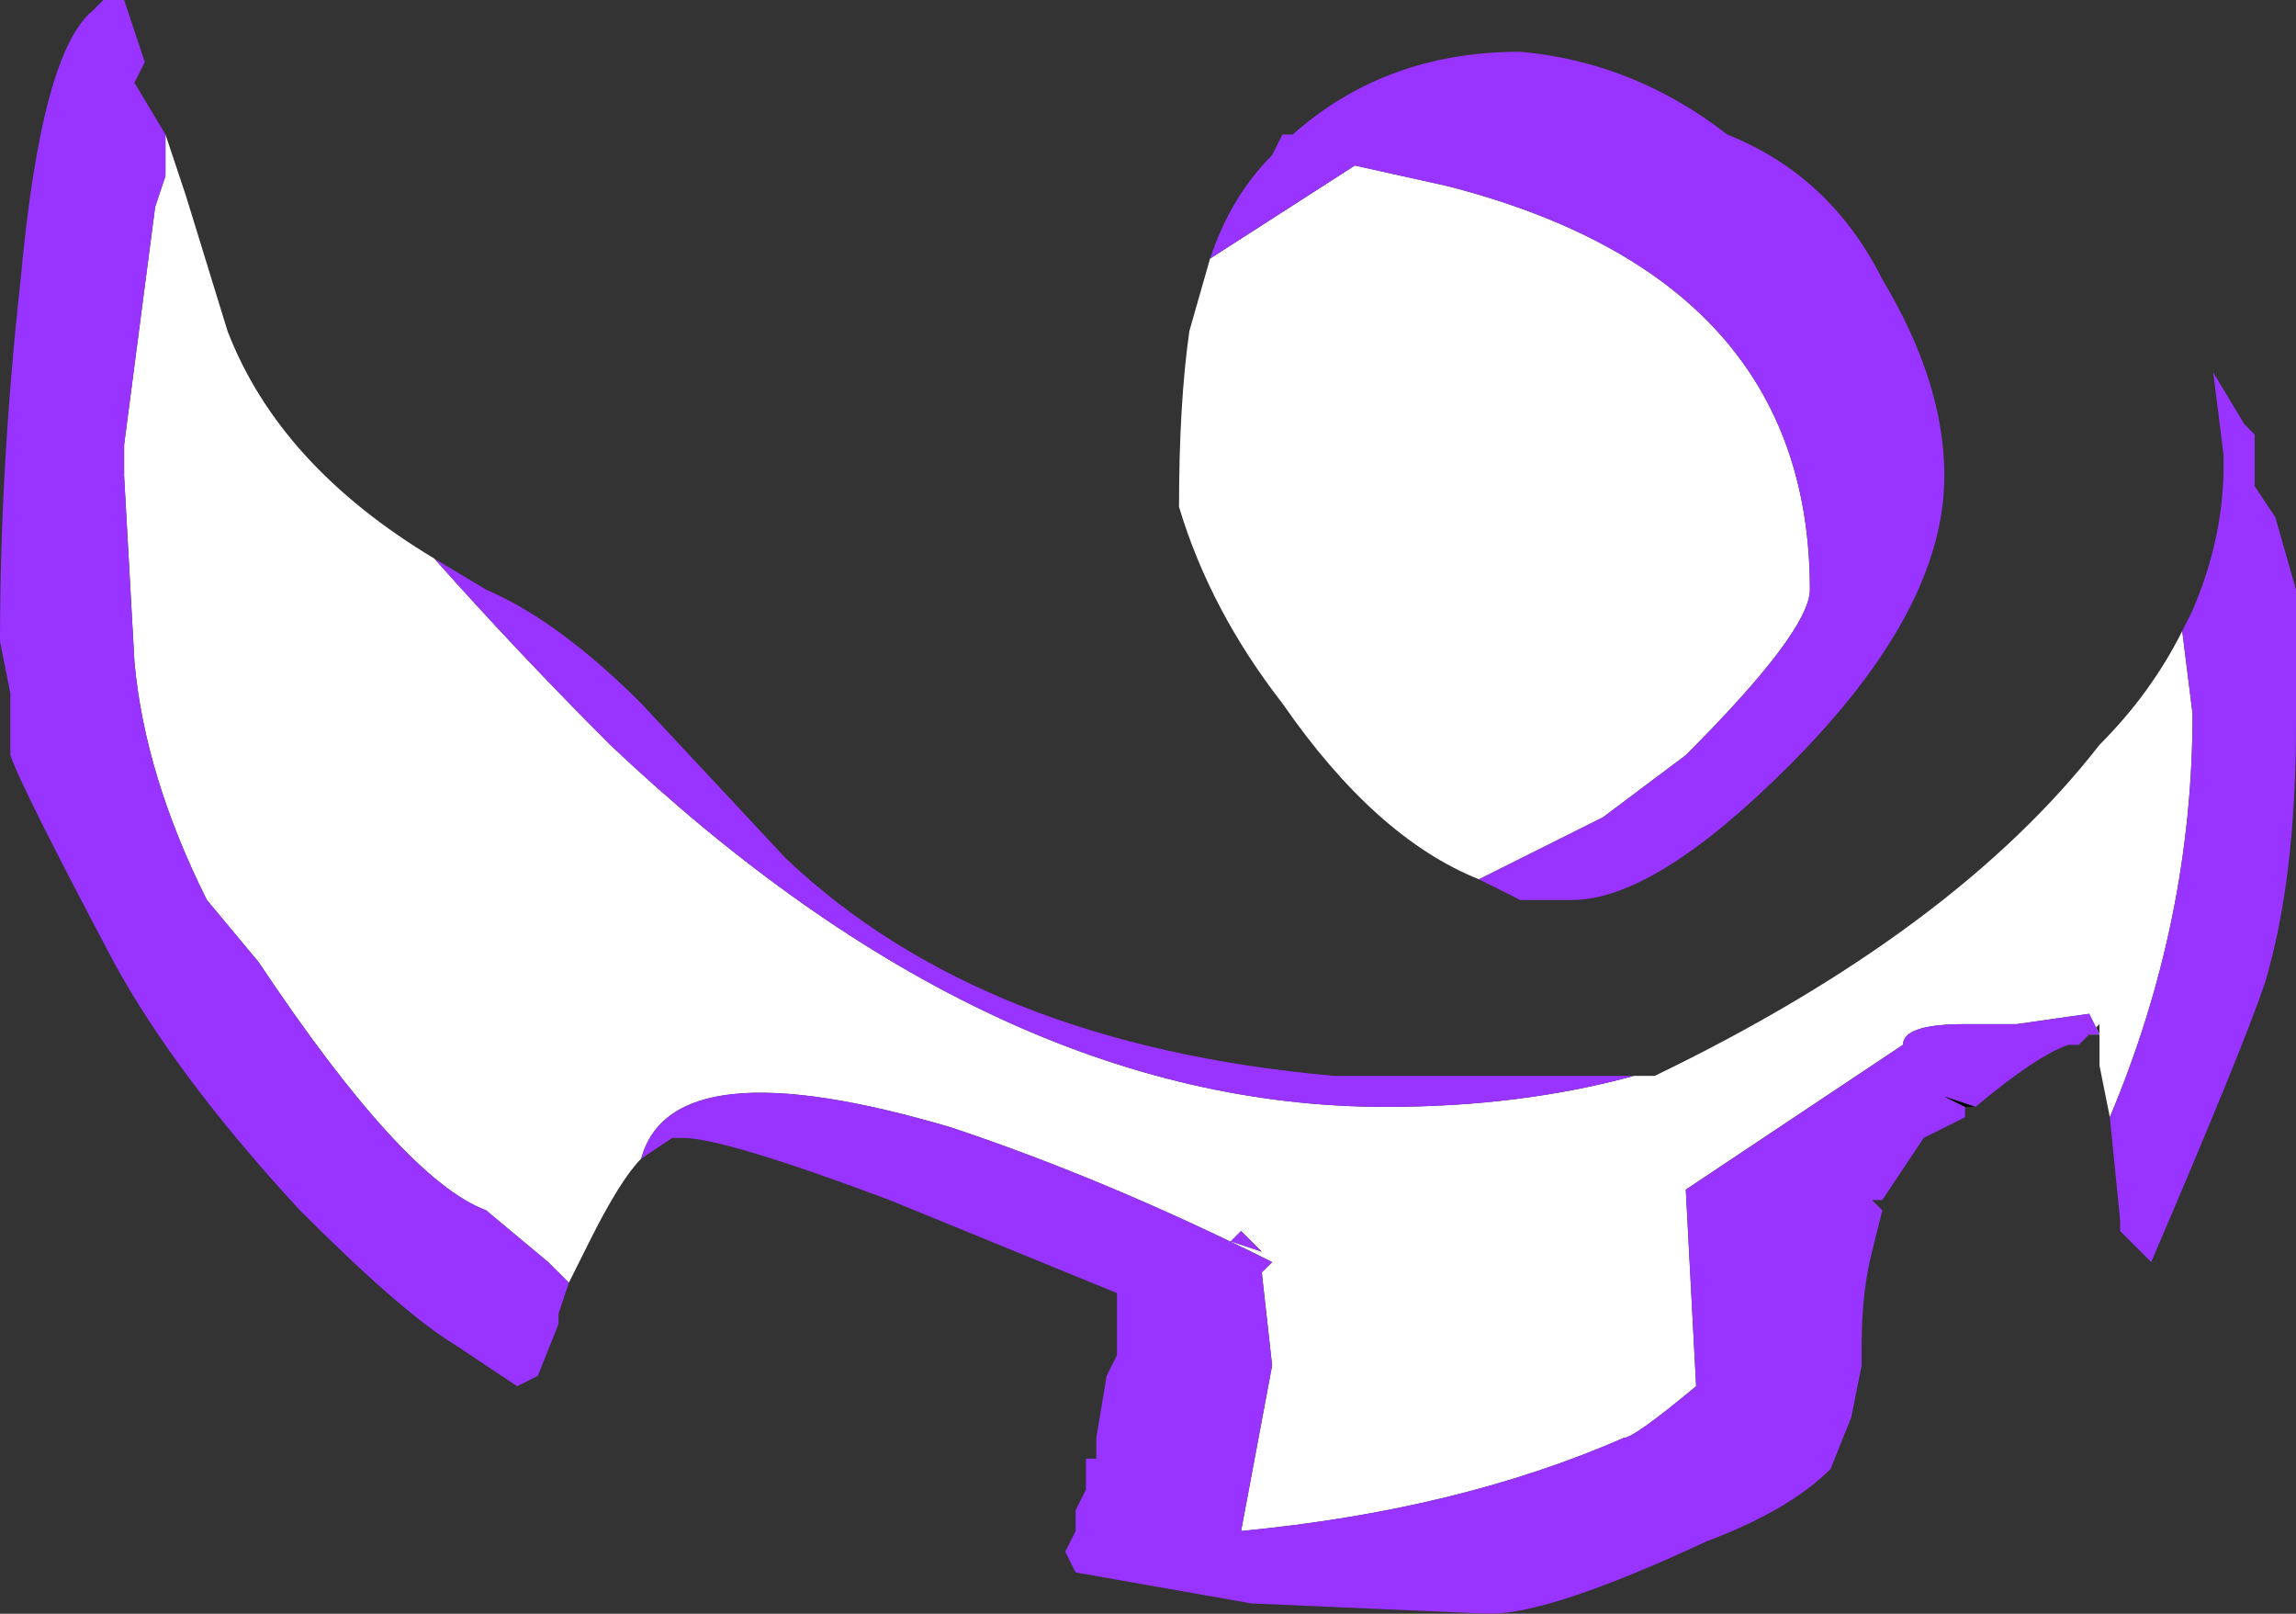 <?xml version="1.0" encoding="UTF-8" standalone="no"?>
<svg xmlns:ffdec="https://www.free-decompiler.com/flash" xmlns:xlink="http://www.w3.org/1999/xlink" ffdec:objectType="frame" height="54.6px" width="77.7px" xmlns="http://www.w3.org/2000/svg">
  <rect width="100%" height="100%" fill="#333333" stroke="none"/>
  <g transform="matrix(1.0, 0.0, 0.0, 1.0, 42.0, 57.05)">
    <use ffdec:characterId="5" height="7.8" transform="matrix(7.0, 0.0, 0.0, 7.0, -42.0, -57.05)" width="11.1" xlink:href="#shape0"/>
  </g>
  <defs>
    <g id="shape0" transform="matrix(1.0, 0.0, 0.0, 1.0, 6.0, 8.15)">
      <path d="M1.15 -3.9 Q0.65 -4.1 0.2 -4.75 -0.15 -5.2 -0.3 -5.7 -0.3 -6.2 -0.25 -6.55 L-0.15 -6.9 0.55 -7.35 1.0 -7.25 Q2.75 -6.8 2.75 -5.3 2.75 -5.1 2.15 -4.5 L1.75 -4.2 1.15 -3.9 M4.2 -2.75 L4.15 -3.0 4.15 -3.2 4.1 -3.15 4.15 -3.15 4.1 -3.25 3.75 -3.2 3.5 -3.2 Q3.2 -3.2 3.2 -3.1 L2.15 -2.4 2.2 -1.45 Q1.9 -1.2 1.85 -1.2 1.05 -0.85 0.0 -0.75 L0.15 -1.55 0.1 -2.0 0.15 -2.05 Q-0.65 -2.45 -1.4 -2.7 -2.75 -3.1 -2.9 -2.55 -3.0 -2.45 -3.15 -2.15 L-3.25 -1.95 -3.35 -2.05 -3.65 -2.3 Q-4.05 -2.45 -4.75 -3.5 L-5.0 -3.8 Q-5.3 -4.4 -5.35 -4.95 L-5.4 -5.85 -5.4 -6.0 -5.25 -7.15 -5.2 -7.3 -5.2 -7.5 -5.1 -7.2 -4.9 -6.55 Q-4.65 -5.9 -3.9 -5.45 -3.5 -5.0 -3.05 -4.55 -1.2 -2.8 0.7 -2.8 1.35 -2.8 1.9 -2.95 L2.0 -2.95 Q3.45 -3.65 4.15 -4.55 4.4 -4.8 4.55 -5.1 L4.6 -4.7 Q4.6 -3.7 4.2 -2.75 M0.1 -2.1 L0.0 -2.2 -0.05 -2.15 0.1 -2.1" fill="#ffffff" fill-rule="evenodd" stroke="none"/>
      <path d="M-0.15 -6.9 Q-0.05 -7.2 0.15 -7.4 L0.2 -7.5 0.25 -7.5 Q0.7 -7.9 1.35 -7.9 1.9 -7.85 2.35 -7.5 2.85 -7.3 3.1 -6.8 3.4 -6.3 3.4 -5.85 3.4 -5.2 2.65 -4.45 2.0 -3.8 1.6 -3.8 L1.35 -3.8 1.15 -3.9 1.75 -4.2 2.15 -4.5 Q2.75 -5.1 2.75 -5.3 2.75 -6.8 1.0 -7.25 L0.55 -7.35 -0.15 -6.9 M4.55 -5.1 L4.6 -5.2 Q4.75 -5.55 4.75 -5.9 L4.75 -5.95 4.7 -6.35 4.85 -6.1 4.9 -6.05 4.9 -5.8 5.0 -5.65 5.1 -5.3 5.1 -4.65 Q5.1 -3.9 4.95 -3.4 4.85 -3.1 4.4 -2.05 L4.25 -2.2 4.25 -2.25 4.2 -2.75 Q4.6 -3.7 4.6 -4.7 L4.55 -5.1 M4.1 -3.15 L4.05 -3.1 4.0 -3.1 Q3.85 -3.05 3.55 -2.8 L3.4 -2.85 3.5 -2.8 3.5 -2.75 3.3 -2.65 3.1 -2.35 3.05 -2.35 3.1 -2.3 3.05 -2.1 Q3.0 -1.9 3.0 -1.65 L3.0 -1.55 2.95 -1.3 2.85 -1.05 Q2.65 -0.85 2.25 -0.7 1.5 -0.35 1.2 -0.35 L0.05 -0.4 -0.8 -0.55 -0.85 -0.65 -0.8 -0.75 -0.8 -0.85 -0.75 -0.95 -0.75 -1.1 -0.7 -1.1 -0.7 -1.2 -0.65 -1.5 -0.6 -1.6 -0.6 -1.9 -1.7 -2.35 Q-2.5 -2.65 -2.7 -2.65 L-2.75 -2.65 -2.9 -2.55 Q-2.75 -3.1 -1.4 -2.7 -0.65 -2.45 0.15 -2.05 L0.1 -2.0 0.15 -1.55 0.0 -0.75 Q1.05 -0.85 1.85 -1.2 1.9 -1.2 2.2 -1.45 L2.15 -2.4 3.2 -3.1 Q3.2 -3.2 3.5 -3.2 L3.75 -3.2 4.1 -3.25 4.15 -3.15 4.1 -3.15 M-3.25 -1.95 L-3.3 -1.8 -3.3 -1.75 -3.4 -1.5 -3.5 -1.45 Q-3.65 -1.55 -3.8 -1.65 -4.05 -1.8 -4.55 -2.3 -5.15 -2.95 -5.45 -3.5 -5.9 -4.35 -5.95 -4.5 L-5.95 -4.8 -6.0 -5.05 Q-6.0 -5.9 -5.9 -6.8 -5.8 -7.9 -5.55 -8.1 L-5.5 -8.15 -5.4 -8.15 -5.3 -7.85 -5.35 -7.75 -5.2 -7.5 -5.2 -7.3 -5.25 -7.15 -5.4 -6.0 -5.4 -5.85 -5.35 -4.95 Q-5.3 -4.4 -5.0 -3.8 L-4.75 -3.5 Q-4.05 -2.45 -3.65 -2.3 L-3.35 -2.05 -3.25 -1.95 M-3.9 -5.45 L-3.65 -5.3 Q-3.3 -5.15 -2.9 -4.75 L-2.2 -4.0 Q-1.25 -3.1 0.45 -2.95 L1.9 -2.95 Q1.35 -2.8 0.7 -2.8 -1.2 -2.8 -3.05 -4.55 -3.5 -5.0 -3.9 -5.45 M0.1 -2.1 L-0.05 -2.15 0.0 -2.2 0.1 -2.1" fill="#9933ff" fill-rule="evenodd" stroke="none"/>
      <path d="M3.55 -2.8 L3.5 -2.8 3.4 -2.85 3.55 -2.8 M-0.65 -1.5 L-0.6 -1.6 -0.65 -1.5" fill="#000000" fill-rule="evenodd" stroke="none"/>
    </g>
  </defs>
</svg>
